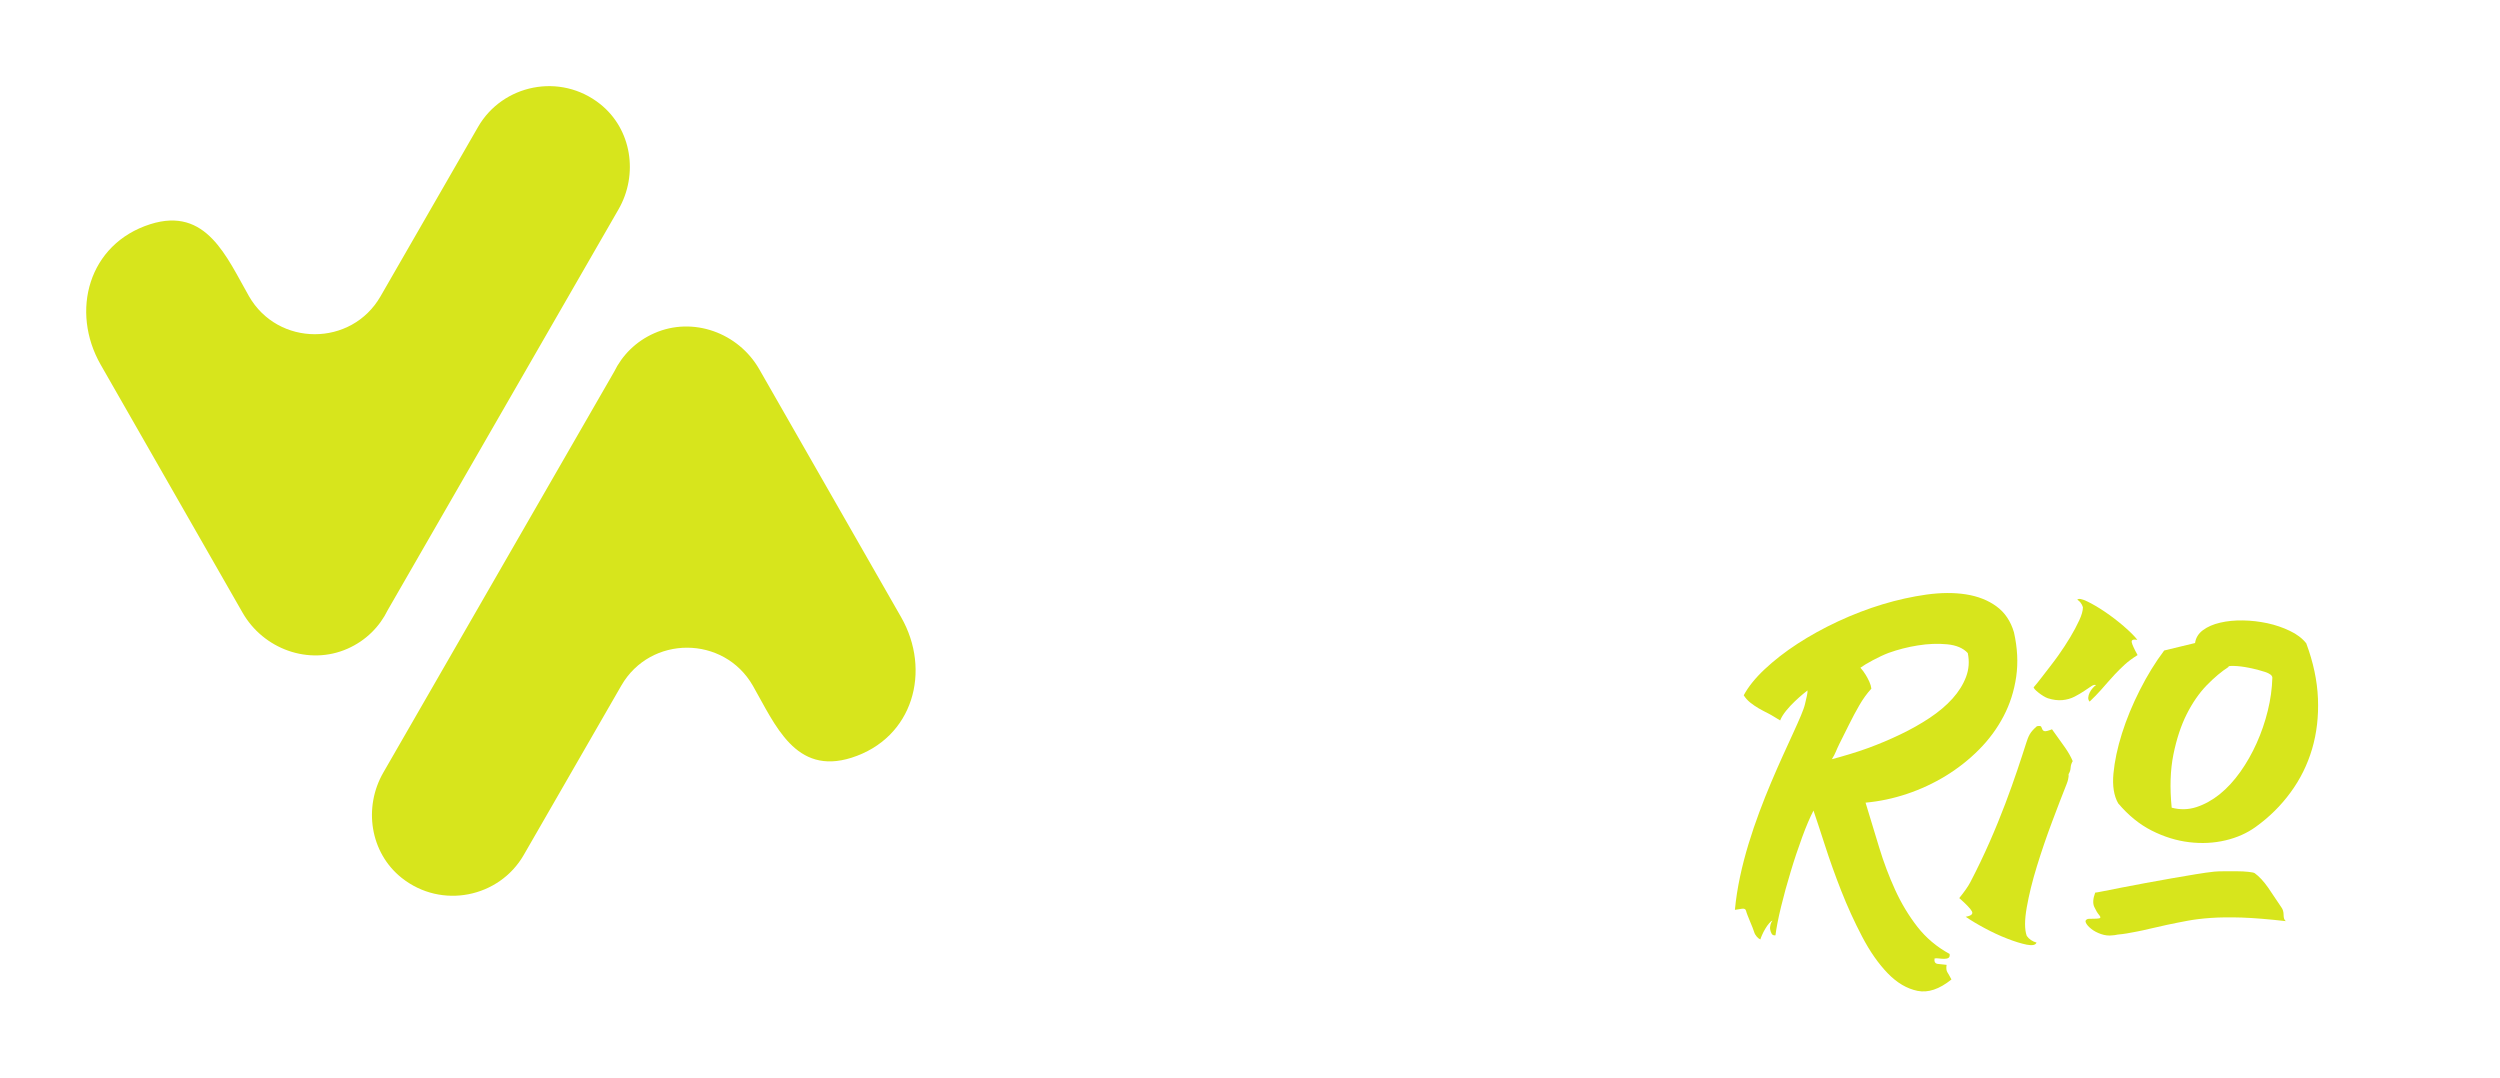 <svg width="116" height="50" viewBox="0 0 116 50" fill="none" xmlns="http://www.w3.org/2000/svg">
<g clip-path="url(#clip0_54_120)" filter="url(#filter0_d_54_120)">
<path d="M41.812 24.637L35.231 13.135C34.263 11.442 32.154 10.67 30.36 11.461C29.503 11.838 28.866 12.488 28.494 13.253L17.788 31.843C16.853 33.464 17.17 35.568 18.64 36.735C20.492 38.205 23.167 37.639 24.3 35.674L28.83 27.809C30.181 25.464 33.587 25.469 34.934 27.819C35.97 29.63 36.904 31.982 39.507 31.16C42.388 30.246 43.226 27.109 41.812 24.637Z" fill="#D7E51C"/>
<path d="M4.673 12.924L11.254 24.426C12.222 26.119 14.331 26.891 16.125 26.1C16.982 25.722 17.618 25.073 17.991 24.308L28.697 5.718C29.632 4.097 29.314 1.992 27.845 0.826C25.993 -0.644 23.317 -0.079 22.184 1.886L17.655 9.752C16.304 12.097 12.897 12.092 11.551 9.742C10.515 7.931 9.581 5.578 6.978 6.401C4.094 7.315 3.259 10.451 4.673 12.924Z" fill="#D7E51C"/>
<path d="M58.052 10.54L61.814 10.569L55.96 23.643L53.338 23.624L47.712 10.463L51.474 10.492L54.733 19.03L58.052 10.54Z" fill="white"/>
<path d="M63.821 8.51C63.027 7.709 63.037 6.309 63.843 5.544C64.652 4.755 66.058 4.765 66.853 5.568C67.647 6.345 67.637 7.745 66.831 8.534C66.025 9.323 64.618 9.313 63.821 8.51ZM66.908 23.752L63.485 23.725L63.587 10.583L67.01 10.609L66.908 23.752Z" fill="white"/>
<path d="M79.536 23.076C78.437 23.79 77.149 24.144 75.619 24.132C72.585 24.108 71.022 22.311 71.048 18.912L71.089 13.486L68.93 13.469L68.951 10.624L71.135 10.641L71.172 5.987L74.571 6.013L74.534 10.667L78.904 10.701L78.883 13.546L74.513 13.512L74.472 18.722C74.459 20.266 75.084 21.041 76.324 21.05C76.98 21.055 77.733 20.844 78.539 20.392L79.536 23.076Z" fill="white"/>
<path d="M108.044 22.472C108.054 21.387 108.933 20.55 110.073 20.557C111.141 20.565 112.01 21.416 112 22.501C111.99 23.634 111.111 24.471 110.044 24.463C108.903 24.456 108.034 23.607 108.044 22.472Z" fill="white"/>
<path d="M86.937 22.652C87.698 22.424 88.455 22.256 89.194 22.152C89.584 22.099 89.959 22.07 90.325 22.068L89.731 20.473C88.927 20.925 88.172 21.137 87.519 21.132C86.281 21.123 85.654 20.346 85.666 18.804L85.707 13.594L90.078 13.628L90.099 10.783L85.729 10.749L85.766 6.095L82.367 6.068L82.33 10.723L80.146 10.706L80.125 13.551L82.284 13.568L82.243 18.994C82.226 21.317 82.95 22.89 84.381 23.663C84.48 23.614 84.579 23.564 84.681 23.516C85.417 23.172 86.18 22.881 86.937 22.652Z" fill="white"/>
<path d="M97.481 22.611C97.793 22.763 98.13 22.96 98.486 23.198C98.83 23.432 99.171 23.691 99.498 23.973C99.549 24.016 99.592 24.057 99.638 24.098C100.619 23.831 101.485 23.302 102.241 22.501L102.231 23.614C102.374 23.564 102.522 23.516 102.677 23.48C103.112 23.376 103.592 23.331 104.09 23.338C104.56 23.345 105.027 23.398 105.483 23.494L105.579 10.9L102.328 10.876L102.316 12.445C101.161 11.158 99.757 10.52 98.106 10.508C96.237 10.494 94.653 11.134 93.406 12.425C92.16 13.693 91.516 15.329 91.499 17.306C91.484 19.283 92.077 20.952 93.305 22.287C93.753 22.775 94.249 23.172 94.786 23.482L95.261 22.91C95.51 22.616 96.215 22.001 97.481 22.611ZM95.966 14.713C96.675 13.97 97.551 13.616 98.643 13.623C99.711 13.63 100.582 14.001 101.28 14.754C101.977 15.507 102.335 16.401 102.328 17.438C102.321 18.499 101.948 19.389 101.238 20.132C100.529 20.872 99.653 21.229 98.585 21.221C97.517 21.214 96.646 20.844 95.948 20.091C95.251 19.338 94.917 18.443 94.924 17.383C94.934 16.343 95.28 15.454 95.966 14.713Z" fill="white"/>
<path d="M86.562 33.243C86.773 33.938 86.981 34.63 87.192 35.318C87.402 36.009 87.649 36.665 87.935 37.291C88.221 37.916 88.564 38.486 88.966 39.003C89.368 39.518 89.867 39.939 90.462 40.263C90.475 40.355 90.458 40.417 90.409 40.446C90.363 40.475 90.298 40.489 90.218 40.489C90.136 40.489 90.056 40.485 89.973 40.473C89.891 40.461 89.821 40.461 89.763 40.473C89.739 40.624 89.789 40.708 89.91 40.725C90.034 40.742 90.169 40.757 90.322 40.769C90.298 40.92 90.31 41.033 90.356 41.108C90.402 41.182 90.467 41.295 90.547 41.447C89.988 41.899 89.463 42.075 88.974 41.976C88.484 41.877 88.022 41.606 87.591 41.161C87.16 40.716 86.763 40.148 86.402 39.458C86.042 38.77 85.717 38.058 85.431 37.329C85.146 36.6 84.894 35.898 84.679 35.227C84.463 34.556 84.284 34.017 84.146 33.611C83.984 33.923 83.807 34.335 83.621 34.844C83.434 35.354 83.255 35.886 83.088 36.444C82.918 36.999 82.771 37.541 82.642 38.068C82.514 38.594 82.427 39.037 82.381 39.398C82.299 39.41 82.241 39.386 82.207 39.328C82.173 39.27 82.149 39.203 82.136 39.128C82.124 39.054 82.132 38.974 82.153 38.895C82.178 38.813 82.207 38.755 82.241 38.722C82.207 38.722 82.156 38.76 82.093 38.835C82.028 38.909 81.967 38.996 81.909 39.094C81.851 39.193 81.8 39.289 81.761 39.381C81.72 39.474 81.693 39.542 81.681 39.59C81.587 39.556 81.434 39.405 81.388 39.232C81.342 39.058 81.059 38.45 81.018 38.265C80.977 38.08 80.737 38.197 80.5 38.217C80.87 34.166 83.529 29.685 83.754 28.661C83.819 28.365 83.88 28.163 83.868 28.035C83.763 28.117 82.819 28.851 82.599 29.428C82.459 29.346 82.199 29.178 82.047 29.103C81.894 29.029 81.749 28.949 81.609 28.87C81.468 28.788 81.338 28.699 81.214 28.601C81.091 28.502 80.989 28.389 80.909 28.261C81.12 27.867 81.442 27.465 81.88 27.054C82.318 26.643 82.824 26.248 83.4 25.873C83.977 25.498 84.606 25.149 85.289 24.831C85.971 24.514 86.659 24.25 87.351 24.04C88.044 23.831 88.724 23.682 89.39 23.588C90.053 23.497 90.663 23.492 91.218 23.578C91.772 23.665 92.244 23.85 92.634 24.134C93.024 24.418 93.295 24.82 93.448 25.341C93.61 26.061 93.646 26.746 93.552 27.4C93.457 28.055 93.264 28.665 92.966 29.233C92.668 29.801 92.29 30.315 91.828 30.78C91.368 31.244 90.855 31.648 90.288 31.997C89.722 32.343 89.119 32.624 88.477 32.839C87.845 33.05 87.204 33.185 86.562 33.243ZM86.323 26.982C86.415 27.085 86.497 27.196 86.567 27.311C86.625 27.405 86.681 27.509 86.734 27.624C86.787 27.739 86.819 27.85 86.831 27.953C86.62 28.184 86.434 28.444 86.272 28.726C86.109 29.009 85.95 29.305 85.799 29.611C85.647 29.919 85.497 30.222 85.344 30.522C85.192 30.823 85.172 30.96 84.998 31.227C85.487 31.099 86.158 30.902 86.678 30.71C87.197 30.52 87.698 30.308 88.182 30.075C88.666 29.844 89.116 29.589 89.538 29.31C89.956 29.031 90.31 28.733 90.596 28.415C90.881 28.098 91.092 27.761 91.225 27.407C91.358 27.054 91.385 26.686 91.305 26.303C91.094 26.073 90.775 25.936 90.344 25.895C89.913 25.854 89.46 25.871 88.988 25.948C88.516 26.022 88.063 26.14 87.632 26.294C87.197 26.457 86.555 26.809 86.323 26.982Z" fill="#D7E51C"/>
<path d="M95.895 32.37C95.697 32.867 95.469 33.459 95.213 34.142C94.956 34.825 94.724 35.508 94.513 36.191C94.302 36.874 94.145 37.512 94.041 38.104C93.937 38.695 93.937 39.135 94.041 39.424C94.145 39.576 94.297 39.679 94.496 39.737C94.45 39.852 94.297 39.883 94.041 39.833C93.784 39.78 93.484 39.689 93.14 39.554C92.796 39.422 92.445 39.258 92.092 39.068C91.736 38.878 91.443 38.7 91.208 38.539C91.465 38.493 91.562 38.409 91.496 38.286C91.433 38.164 91.237 37.959 90.91 37.671C91.143 37.382 91.315 37.139 91.419 36.942C92.758 34.383 93.544 31.946 94.024 30.453C94.065 30.323 94.111 30.193 94.181 30.07C94.251 29.948 94.363 29.825 94.513 29.697C94.629 29.673 94.697 29.683 94.714 29.724C94.731 29.765 94.748 29.806 94.767 29.846C94.784 29.887 94.82 29.914 94.871 29.926C94.924 29.938 95.038 29.909 95.213 29.839C95.457 30.176 95.658 30.455 95.815 30.681C95.973 30.907 96.091 31.119 96.174 31.316C96.116 31.41 96.084 31.511 96.077 31.619C96.072 31.73 96.038 31.831 95.98 31.922C95.982 31.917 96.014 32.066 95.895 32.37ZM99.173 25.688C98.977 25.654 98.89 25.693 98.912 25.801C98.934 25.909 99.026 26.109 99.183 26.395C98.946 26.544 98.747 26.691 98.588 26.837C98.428 26.984 98.28 27.131 98.14 27.278C97.999 27.424 97.626 27.855 97.481 28.018C97.336 28.182 97.162 28.36 96.958 28.555C96.912 28.504 96.89 28.442 96.895 28.365C96.9 28.288 96.922 28.211 96.963 28.131C97.004 28.052 97.052 27.982 97.108 27.92C97.164 27.857 97.212 27.814 97.256 27.79C97.203 27.764 97.132 27.778 97.043 27.836C96.953 27.893 96.842 27.968 96.714 28.057C96.583 28.146 96.433 28.235 96.261 28.324C96.089 28.413 95.9 28.466 95.694 28.485C95.489 28.504 95.266 28.476 95.026 28.401C94.786 28.326 94.309 27.946 94.368 27.884C94.457 27.783 94.583 27.629 94.74 27.422C94.898 27.215 95.307 26.696 95.505 26.414C95.704 26.133 95.886 25.854 96.053 25.577C96.22 25.301 96.36 25.036 96.476 24.786C96.593 24.536 96.648 24.331 96.648 24.175C96.597 24.016 96.51 23.901 96.387 23.826C96.442 23.759 96.597 23.785 96.847 23.906C97.096 24.026 97.372 24.187 97.67 24.389C97.968 24.591 98.261 24.815 98.546 25.06C98.832 25.31 99.043 25.517 99.173 25.688Z" fill="#D7E51C"/>
<path d="M105.855 38.099C105.926 38.193 105.959 38.31 105.959 38.455C105.959 38.599 105.993 38.695 106.064 38.741C105.26 38.65 104.579 38.594 104.025 38.575C103.471 38.558 102.991 38.563 102.582 38.592C102.173 38.621 101.815 38.664 101.507 38.722C101.197 38.779 100.88 38.844 100.553 38.912C100.239 38.981 99.97 39.042 99.749 39.094C99.527 39.147 99.331 39.191 99.154 39.224C98.98 39.258 98.822 39.287 98.682 39.311C98.541 39.335 98.401 39.352 98.263 39.364C98.205 39.376 98.159 39.383 98.123 39.39C98.089 39.395 98.052 39.4 98.019 39.4C97.844 39.424 97.665 39.402 97.486 39.34C97.304 39.277 97.154 39.196 97.031 39.097C96.907 38.998 96.827 38.907 96.786 38.818C96.745 38.731 96.776 38.671 96.883 38.635C97.21 38.635 97.394 38.623 97.435 38.602C97.476 38.577 97.462 38.527 97.391 38.445C97.321 38.363 97.249 38.243 97.174 38.08C97.099 37.918 97.113 37.697 97.217 37.418C97.251 37.418 97.384 37.394 97.612 37.348C97.839 37.303 98.12 37.247 98.452 37.182C98.784 37.12 99.151 37.05 99.553 36.973C99.955 36.899 100.355 36.826 100.752 36.757C101.149 36.687 101.522 36.624 101.87 36.567C102.219 36.509 102.512 36.468 102.744 36.444C102.861 36.432 103.018 36.427 103.216 36.427C103.415 36.427 103.611 36.427 103.802 36.427C103.994 36.427 104.17 36.437 104.328 36.454C104.485 36.47 104.582 36.492 104.616 36.514C104.826 36.665 105.035 36.891 105.245 37.192C105.453 37.498 105.657 37.798 105.855 38.099ZM107.01 25.849C107.337 26.729 107.519 27.583 107.553 28.413C107.586 29.24 107.497 30.02 107.281 30.751C107.066 31.48 106.734 32.153 106.284 32.766C105.836 33.38 105.296 33.914 104.667 34.366C104.27 34.654 103.805 34.864 103.267 34.991C102.73 35.119 102.168 35.148 101.58 35.078C100.992 35.008 100.41 34.828 99.839 34.539C99.268 34.25 98.75 33.827 98.282 33.272C98.084 32.925 98.011 32.463 98.064 31.891C98.118 31.318 98.249 30.698 98.459 30.032C98.67 29.365 98.946 28.694 99.29 28.016C99.633 27.338 100.009 26.727 100.418 26.183C100.65 26.126 100.89 26.068 101.134 26.01C101.379 25.952 101.619 25.895 101.851 25.837C101.885 25.594 102.008 25.394 102.219 25.238C102.43 25.082 102.694 24.966 103.015 24.892C103.335 24.817 103.689 24.781 104.073 24.788C104.458 24.793 104.836 24.839 105.211 24.918C105.584 25 105.93 25.118 106.252 25.274C106.57 25.423 106.824 25.618 107.01 25.849ZM103.408 26.943C103.081 27.153 102.744 27.436 102.393 27.795C102.045 28.153 101.735 28.601 101.466 29.132C101.197 29.666 100.992 30.291 100.846 31.008C100.701 31.727 100.674 32.55 100.766 33.476C101.151 33.579 101.534 33.572 101.912 33.45C102.289 33.327 102.652 33.127 102.996 32.851C103.34 32.572 103.657 32.228 103.95 31.816C104.241 31.405 104.495 30.96 104.71 30.479C104.926 29.998 105.098 29.498 105.226 28.976C105.354 28.454 105.424 27.944 105.437 27.446C105.437 27.343 105.323 27.251 105.095 27.177C104.868 27.102 104.623 27.037 104.362 26.987C104.1 26.934 103.865 26.905 103.662 26.9C103.456 26.895 103.371 26.91 103.408 26.943Z" fill="#D7E51C"/>
</g>
<defs>
<filter id="filter0_d_54_120" x="0" y="0" width="116" height="50" filterUnits="userSpaceOnUse" color-interpolation-filters="sRGB">
<feFlood flood-opacity="0" result="BackgroundImageFix"/>
<feColorMatrix in="SourceAlpha" type="matrix" values="0 0 0 0 0 0 0 0 0 0 0 0 0 0 0 0 0 0 127 0" result="hardAlpha"/>
<feOffset dy="4"/>
<feGaussianBlur stdDeviation="2"/>
<feComposite in2="hardAlpha" operator="out"/>
<feColorMatrix type="matrix" values="0 0 0 0 0 0 0 0 0 0 0 0 0 0 0 0 0 0 0.25 0"/>
<feBlend mode="normal" in2="BackgroundImageFix" result="effect1_dropShadow_54_120"/>
<feBlend mode="normal" in="SourceGraphic" in2="effect1_dropShadow_54_120" result="shape"/>
</filter>
<clipPath id="clip0_54_120">
<rect width="108" height="42" fill="white" transform="translate(4)"/>
</clipPath>
</defs>
</svg>
